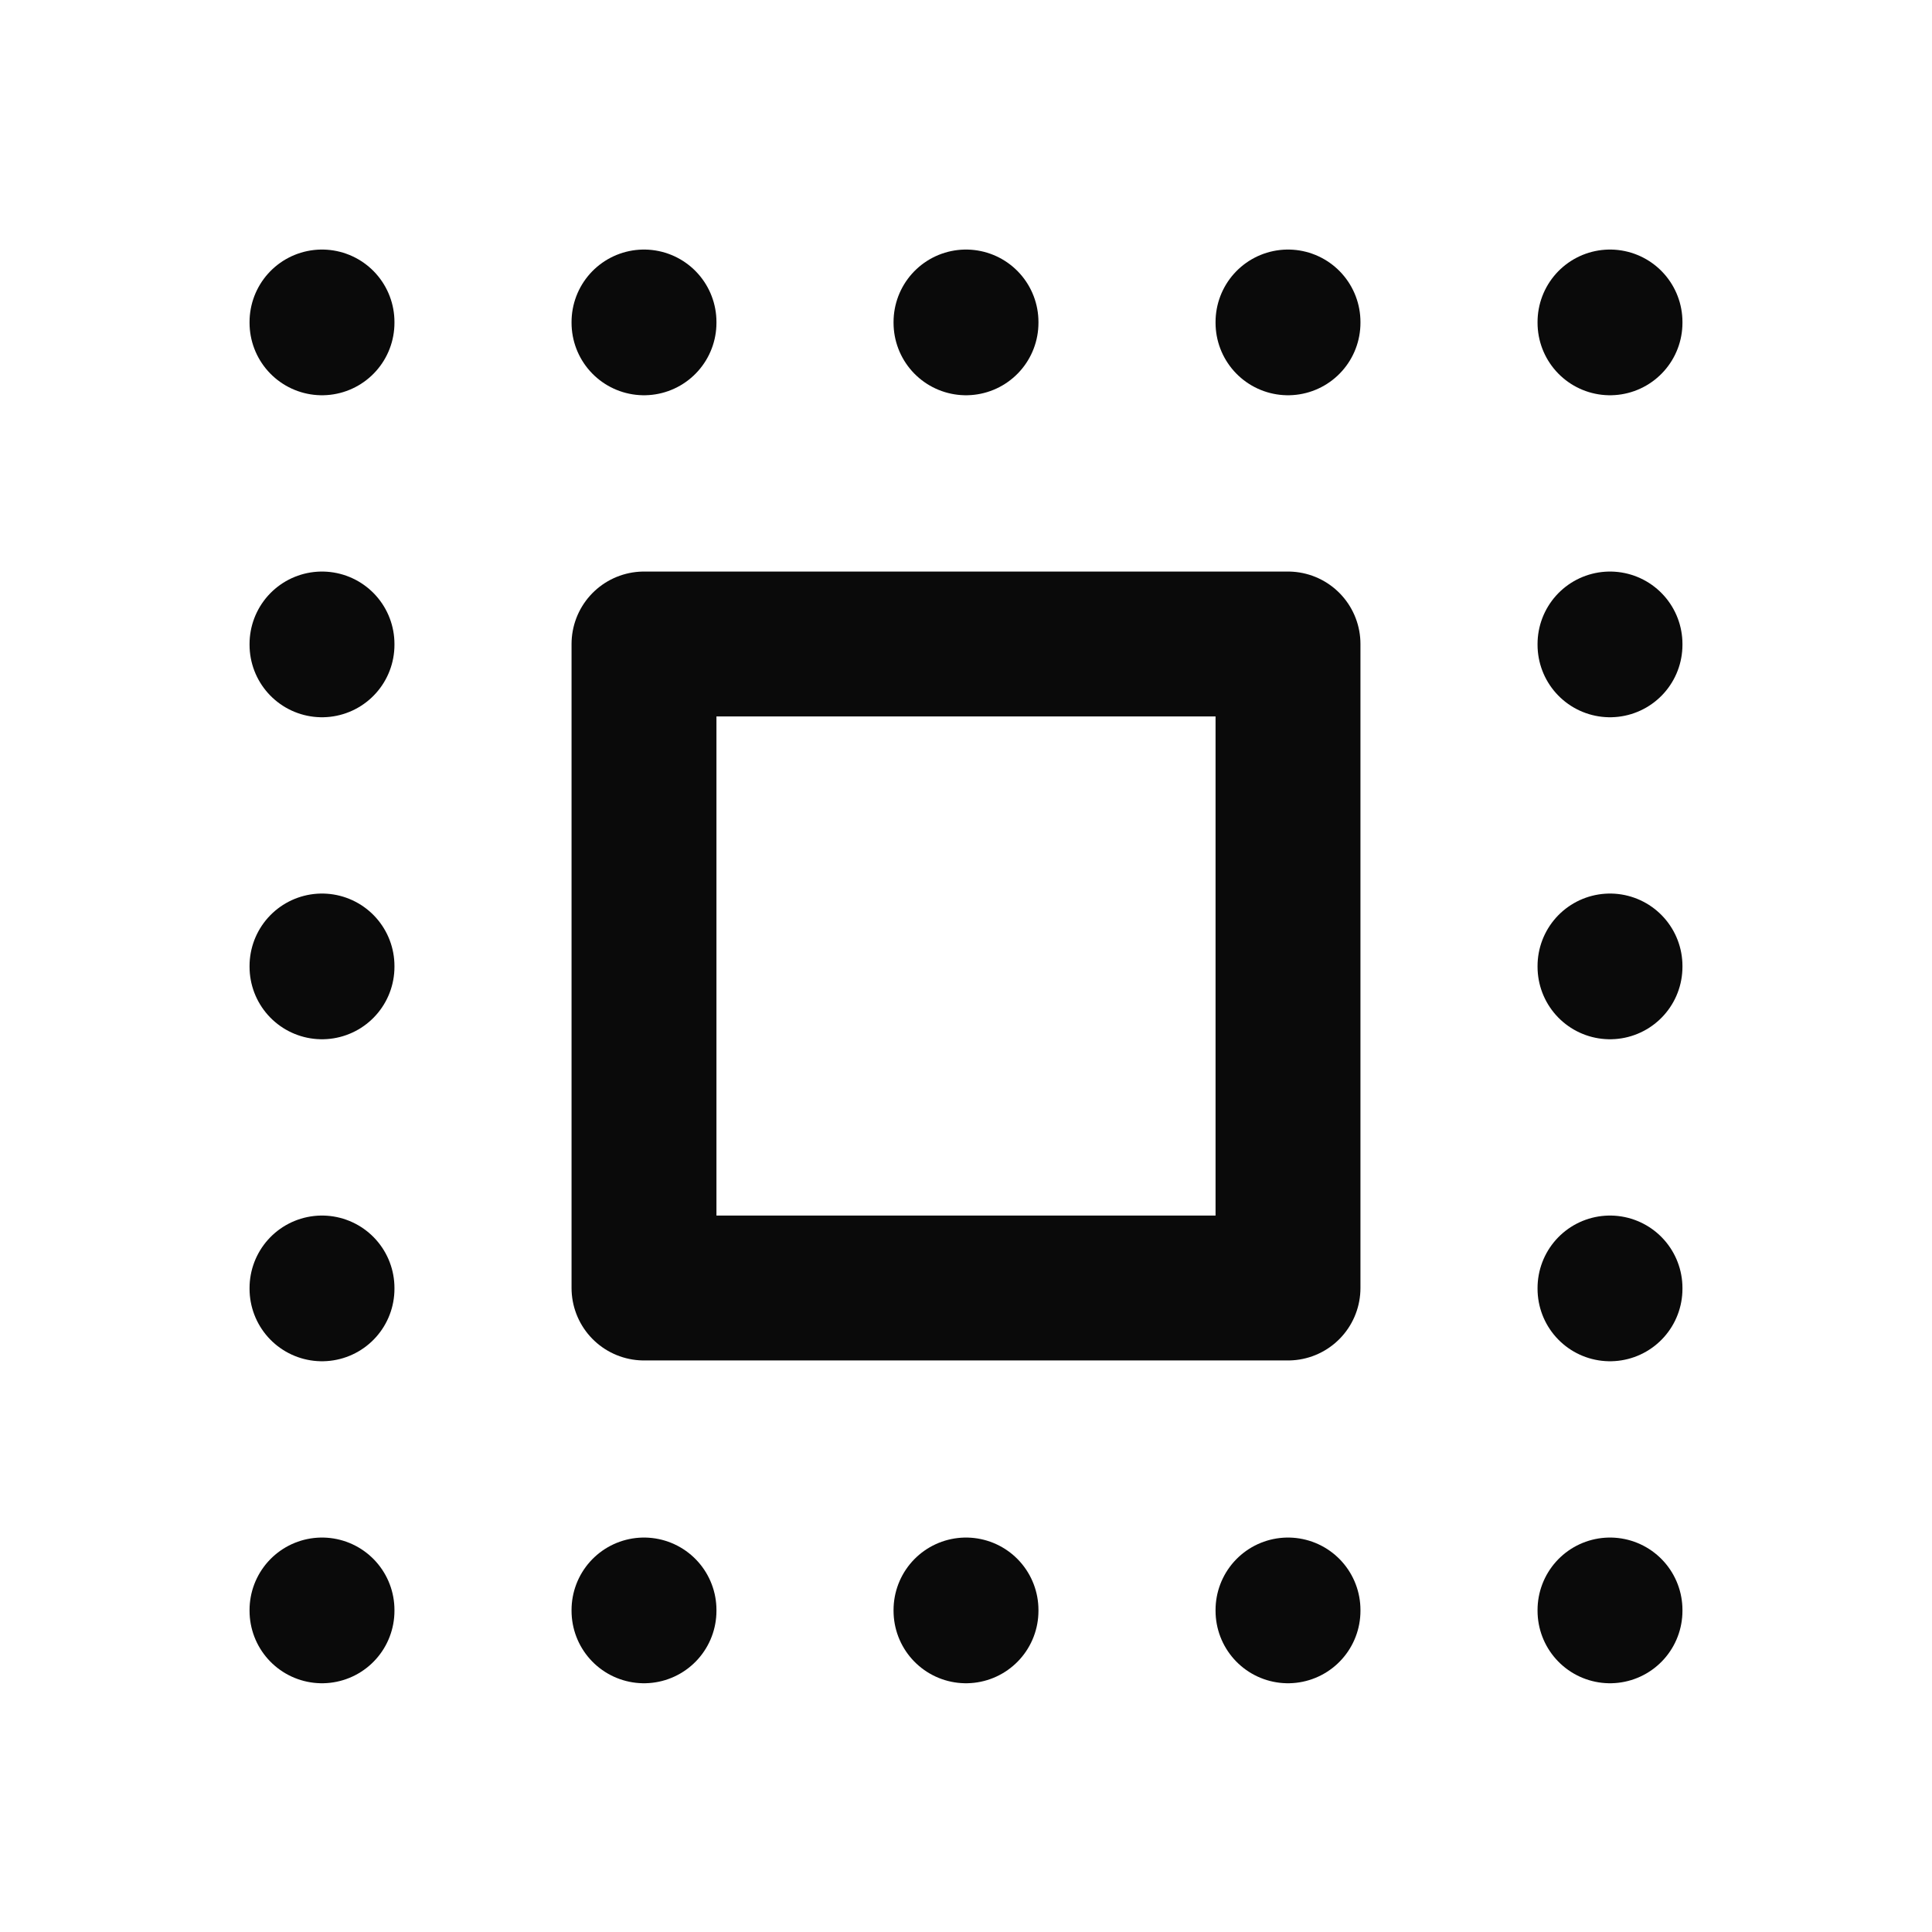 <svg width="24" height="24" viewBox="0 0 24 24" fill="none" xmlns="http://www.w3.org/2000/svg">
<g clip-path="url(#clip0_2485_5785)">
<path d="M8 8H16V16H8V8Z" stroke="#0A0A0A" stroke-width="1.8" stroke-linecap="round" stroke-linejoin="round"/>
<path d="M4 4V4.01" stroke="#0A0A0A" stroke-width="1.8" stroke-linecap="round" stroke-linejoin="round"/>
<path d="M8 4V4.01" stroke="#0A0A0A" stroke-width="1.8" stroke-linecap="round" stroke-linejoin="round"/>
<path d="M12 4V4.01" stroke="#0A0A0A" stroke-width="1.8" stroke-linecap="round" stroke-linejoin="round"/>
<path d="M16 4V4.01" stroke="#0A0A0A" stroke-width="1.8" stroke-linecap="round" stroke-linejoin="round"/>
<path d="M20 4V4.01" stroke="#0A0A0A" stroke-width="1.8" stroke-linecap="round" stroke-linejoin="round"/>
<path d="M4 20V20.01" stroke="#0A0A0A" stroke-width="1.8" stroke-linecap="round" stroke-linejoin="round"/>
<path d="M8 20V20.01" stroke="#0A0A0A" stroke-width="1.8" stroke-linecap="round" stroke-linejoin="round"/>
<path d="M12 20V20.01" stroke="#0A0A0A" stroke-width="1.8" stroke-linecap="round" stroke-linejoin="round"/>
<path d="M16 20V20.01" stroke="#0A0A0A" stroke-width="1.8" stroke-linecap="round" stroke-linejoin="round"/>
<path d="M20 20V20.01" stroke="#0A0A0A" stroke-width="1.8" stroke-linecap="round" stroke-linejoin="round"/>
<path d="M20 16V16.01" stroke="#0A0A0A" stroke-width="1.8" stroke-linecap="round" stroke-linejoin="round"/>
<path d="M20 12V12.01" stroke="#0A0A0A" stroke-width="1.8" stroke-linecap="round" stroke-linejoin="round"/>
<path d="M20 8V8.01" stroke="#0A0A0A" stroke-width="1.8" stroke-linecap="round" stroke-linejoin="round"/>
<path d="M4 16V16.01" stroke="#0A0A0A" stroke-width="1.8" stroke-linecap="round" stroke-linejoin="round"/>
<path d="M4 12V12.01" stroke="#0A0A0A" stroke-width="1.8" stroke-linecap="round" stroke-linejoin="round"/>
<path d="M4 8V8.01" stroke="#0A0A0A" stroke-width="1.8" stroke-linecap="round" stroke-linejoin="round"/>
</g>
<defs>
<clipPath id="clip0_2485_5785">
<rect width="24" height="24" fill="white"/>
</clipPath>
</defs>
</svg>
